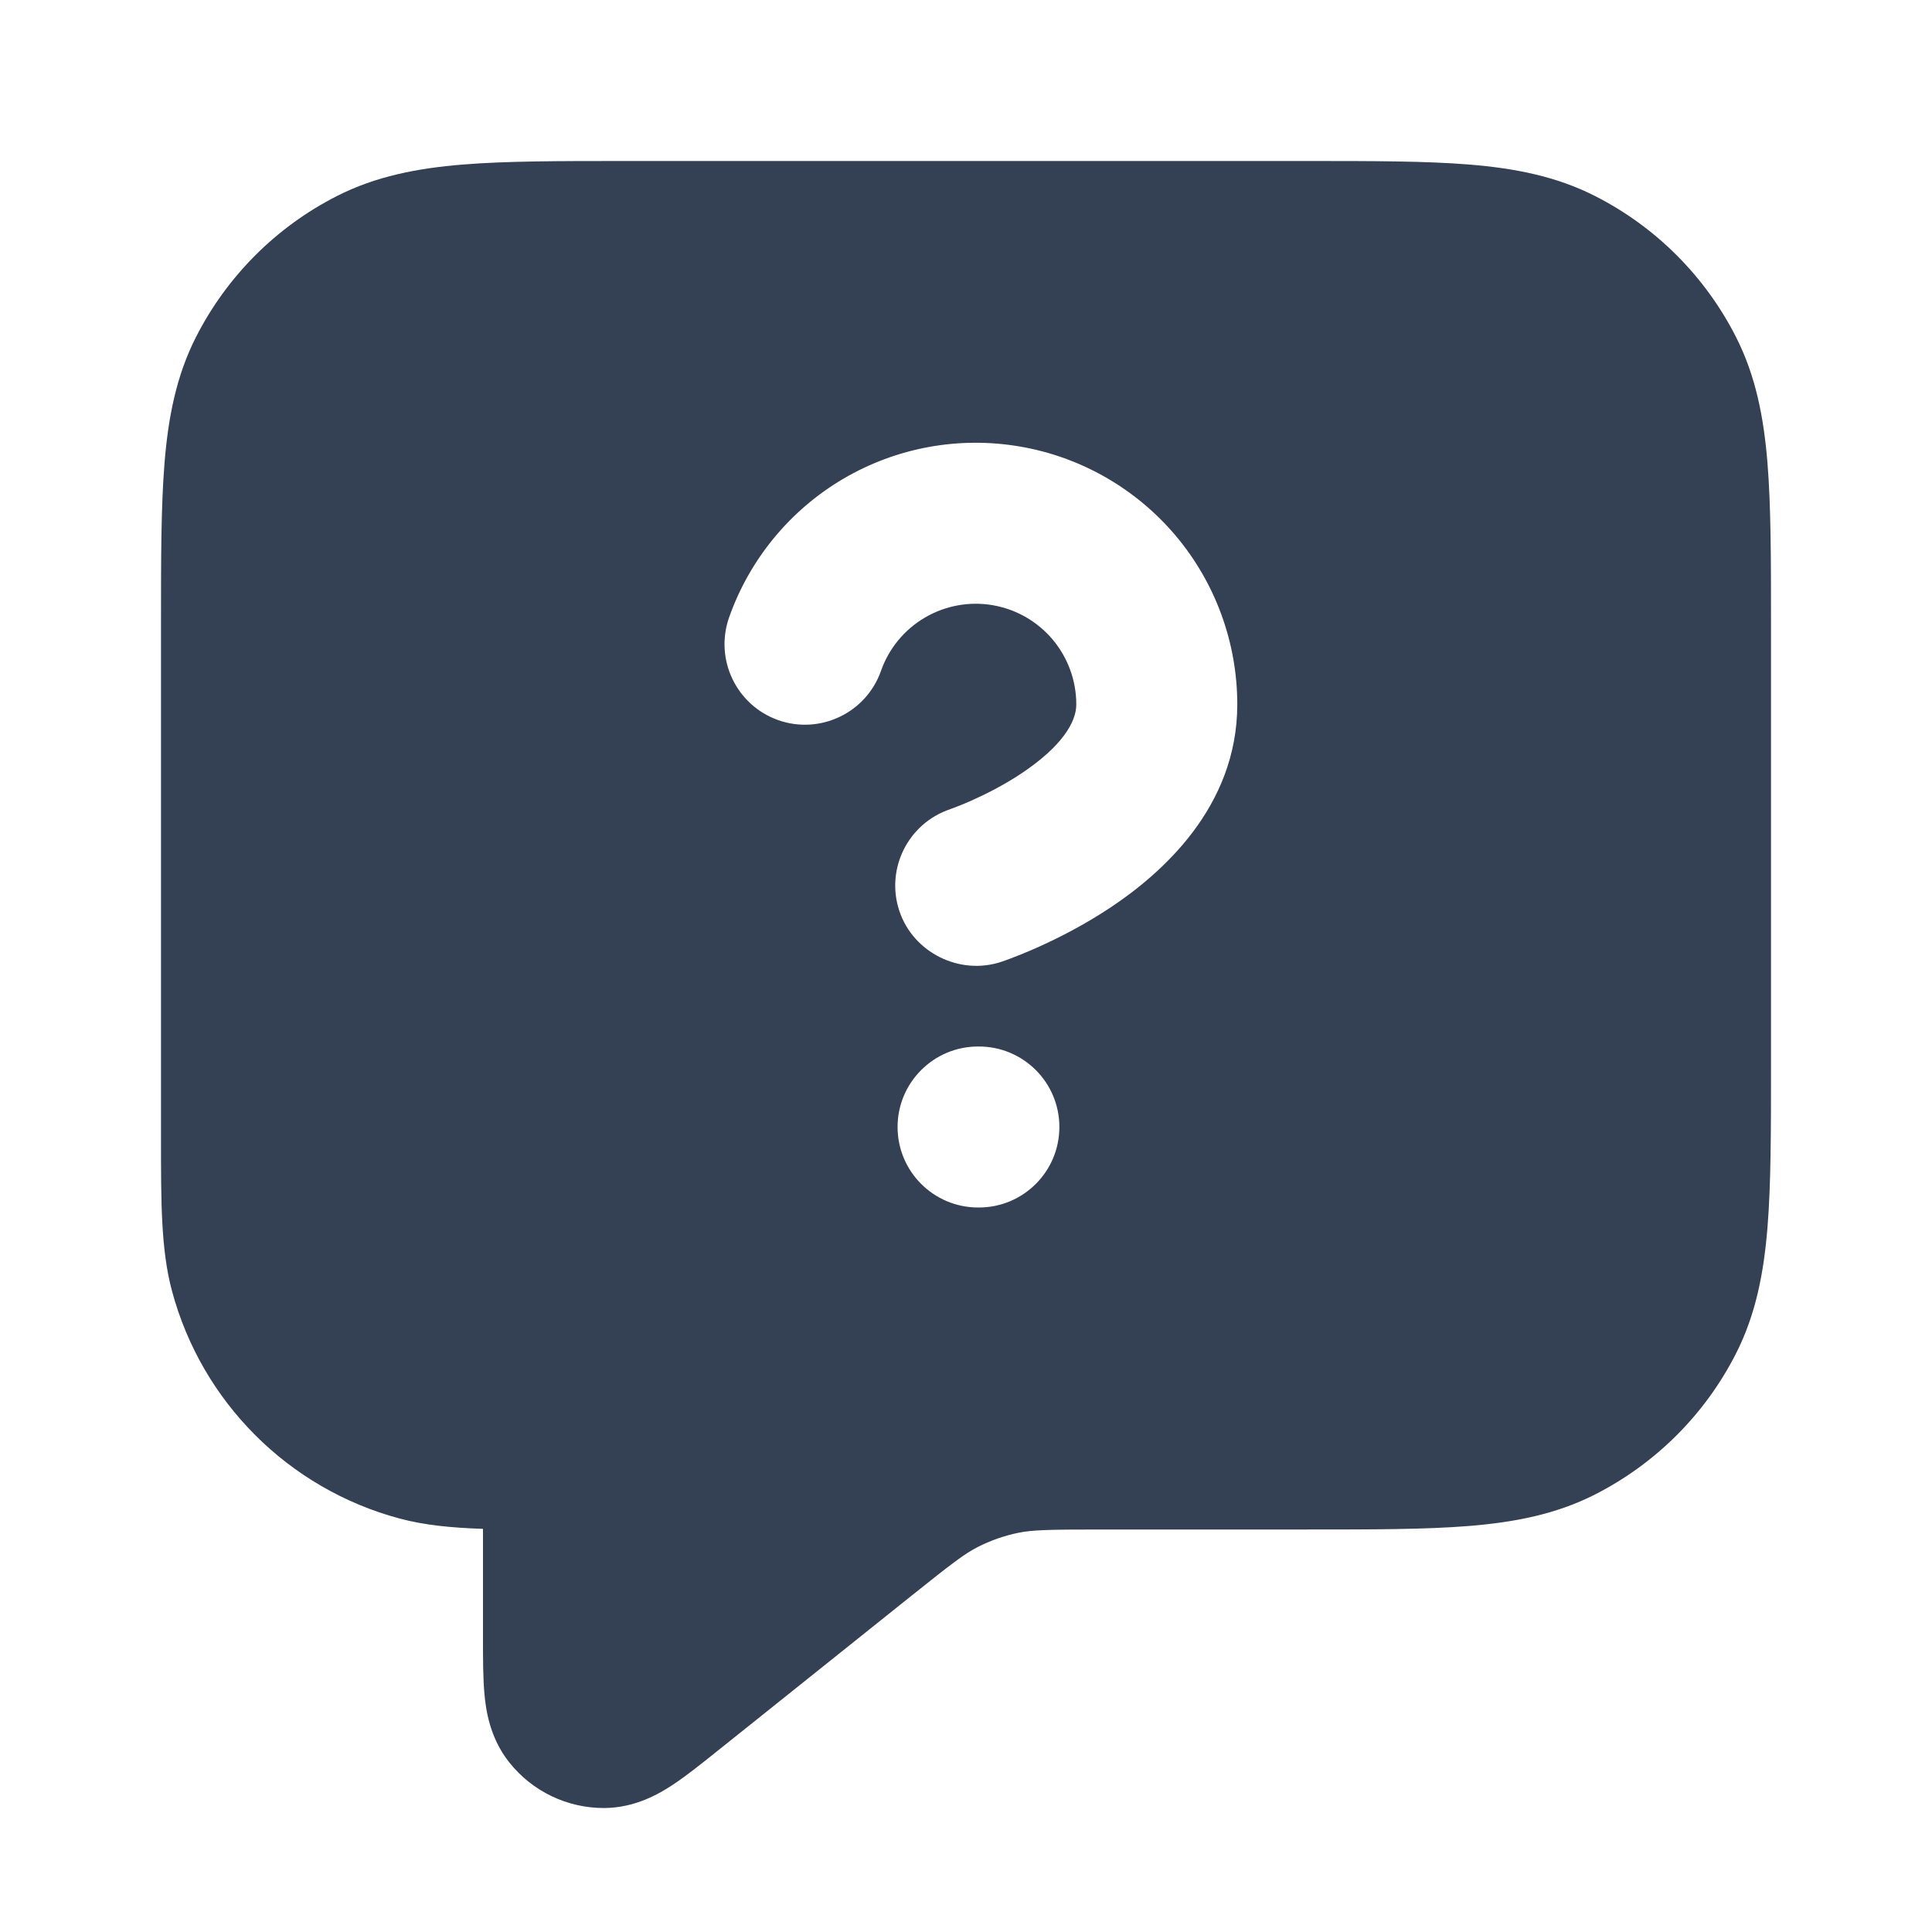 <svg width="24" height="24" viewBox="0 0 24 24" fill="none" xmlns="http://www.w3.org/2000/svg">
<path fill-rule="evenodd" clip-rule="evenodd" d="M16.241 2H7.759C6.954 2 6.289 2 5.748 2.044C5.186 2.09 4.669 2.189 4.184 2.436C3.431 2.819 2.82 3.431 2.436 4.184C2.189 4.669 2.09 5.186 2.044 5.748C2 6.289 2 6.954 2 7.759L2 14.138C2 14.933 1.999 15.524 2.136 16.035C2.506 17.416 3.584 18.494 4.965 18.864C5.272 18.946 5.608 18.979 6 18.992L6 20.371C6 20.606 6 20.846 6.018 21.043C6.035 21.23 6.08 21.585 6.328 21.895C6.613 22.253 7.045 22.46 7.502 22.46C7.899 22.459 8.204 22.273 8.361 22.169C8.526 22.06 8.713 21.91 8.897 21.763L11.31 19.833C11.829 19.418 11.983 19.301 12.143 19.219C12.303 19.137 12.474 19.077 12.65 19.041C12.826 19.005 13.02 19 13.684 19H16.241C17.046 19 17.711 19 18.252 18.956C18.814 18.91 19.331 18.811 19.816 18.564C20.569 18.18 21.181 17.569 21.564 16.816C21.811 16.331 21.91 15.814 21.956 15.252C22 14.711 22 14.046 22 13.241V7.759C22 6.954 22 6.289 21.956 5.748C21.91 5.186 21.811 4.669 21.564 4.184C21.181 3.431 20.569 2.819 19.816 2.436C19.331 2.189 18.814 2.09 18.252 2.044C17.711 2 17.046 2 16.241 2ZM11.489 7.672C11.743 7.523 12.042 7.468 12.332 7.518C12.623 7.568 12.886 7.719 13.076 7.944C13.266 8.17 13.37 8.455 13.37 8.75V8.752C13.37 8.97 13.192 9.271 12.691 9.606C12.47 9.753 12.243 9.867 12.066 9.946C11.98 9.984 11.909 10.012 11.862 10.03C11.838 10.039 11.821 10.046 11.811 10.049L11.802 10.052L11.804 10.052C11.281 10.227 10.998 10.793 11.172 11.316C11.345 11.835 11.922 12.12 12.439 11.948C12.484 11.933 12.529 11.916 12.574 11.899C12.65 11.87 12.755 11.828 12.879 11.773C13.124 11.664 13.458 11.498 13.8 11.27C14.422 10.855 15.369 10.032 15.37 8.752C15.37 7.985 15.1 7.243 14.606 6.656C14.112 6.07 13.426 5.676 12.67 5.547C11.914 5.417 11.137 5.559 10.475 5.948C9.814 6.337 9.312 6.947 9.057 7.67C8.874 8.191 9.147 8.762 9.668 8.946C10.189 9.129 10.76 8.855 10.944 8.334C11.041 8.056 11.235 7.821 11.489 7.672ZM12.15 13C11.598 13 11.15 13.448 11.15 14C11.15 14.552 11.598 15 12.15 15H12.16C12.713 15 13.16 14.552 13.16 14C13.16 13.448 12.713 13 12.16 13H12.15Z" fill="#344054"/>
</svg>
